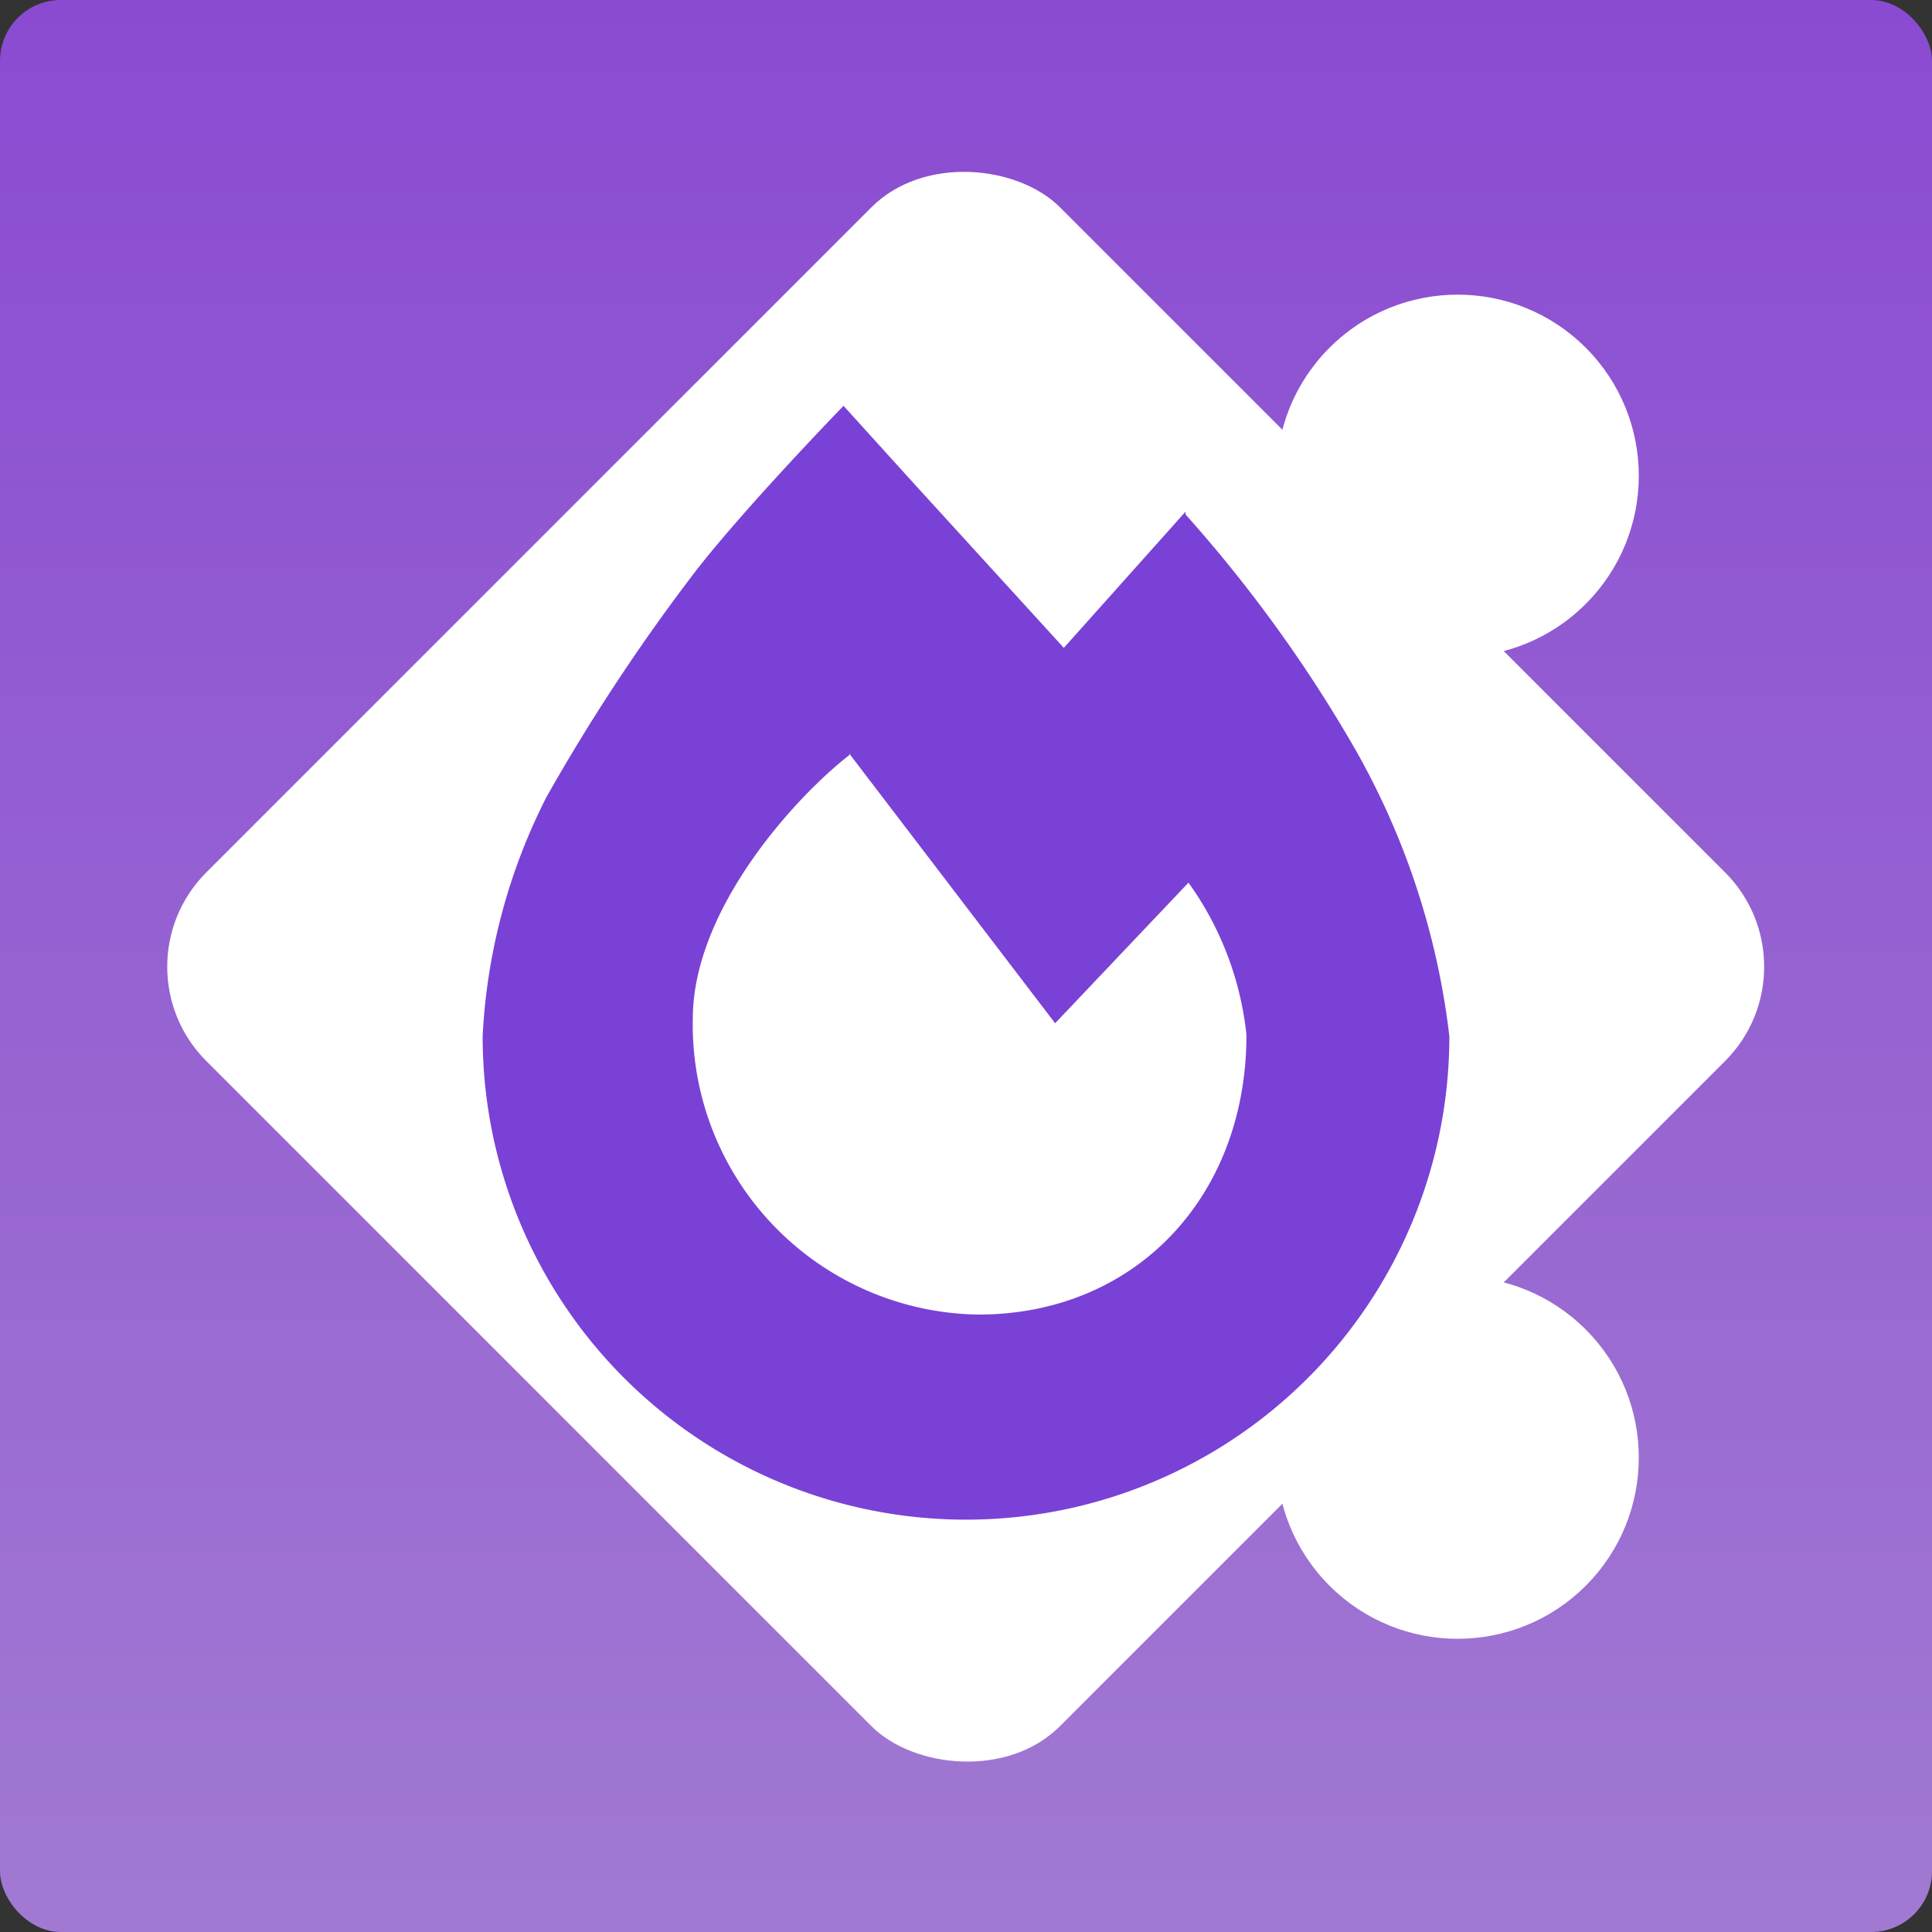 <svg xmlns="http://www.w3.org/2000/svg" xmlns:xlink="http://www.w3.org/1999/xlink" xml:space="preserve" width="128" height="128" viewBox="0 0 1.333 1.333"><rect x="0" y="0" width="1.333" height="1.333" fill="#333333" stroke="none"/><defs><linearGradient id="a"><stop offset="0" style="stop-color:#8a4bd2;stop-opacity:1"/><stop offset="1" style="stop-color:#a179d2;stop-opacity:1"/></linearGradient><linearGradient xlink:href="#a" id="b" x1=".667" x2=".667" y1=".003" y2="1.33" gradientUnits="userSpaceOnUse"/></defs><g style="display:inline"><rect width="1.333" height="1.333" rx=".042" ry=".042" style="display:inline;opacity:1;fill:url(#b);fill-opacity:1;fill-rule:nonzero;stroke-width:.01"/><g style="fill:#50219c;fill-opacity:1" transform="rotate(-45 .667 .667)"><circle cx=".667" cy="1.146" r=".125" style="display:inline;opacity:1;fill:#fff;fill-opacity:1;stroke-width:.008"/><circle cx="1.146" cy=".667" r=".125" style="display:inline;opacity:1;fill:#fff;fill-opacity:1;stroke-width:.008"/><rect width=".833" height=".833" x=".25" y=".25" rx=".092" style="opacity:1;fill:#fff;fill-opacity:1;stroke-width:.012"/></g></g><path d="M.582.28S.515.349.48.394A1.343 1.343 0 0 0 .377.55a.408.408 0 0 0-.044.165.333.333 0 1 0 .667 0A.523.523 0 0 0 .931.51.96.96 0 0 0 .818.355V.353L.734.447.63.333zM.586.52l.142.186L.82.609a.219.219 0 0 1 .04.105c0 .112-.077.193-.185.193A.2.2 0 0 1 .478.703c0-.077.073-.155.108-.182z" style="display:inline;opacity:1;fill:#7a41d6;fill-opacity:1;stroke-width:.012"/></svg>